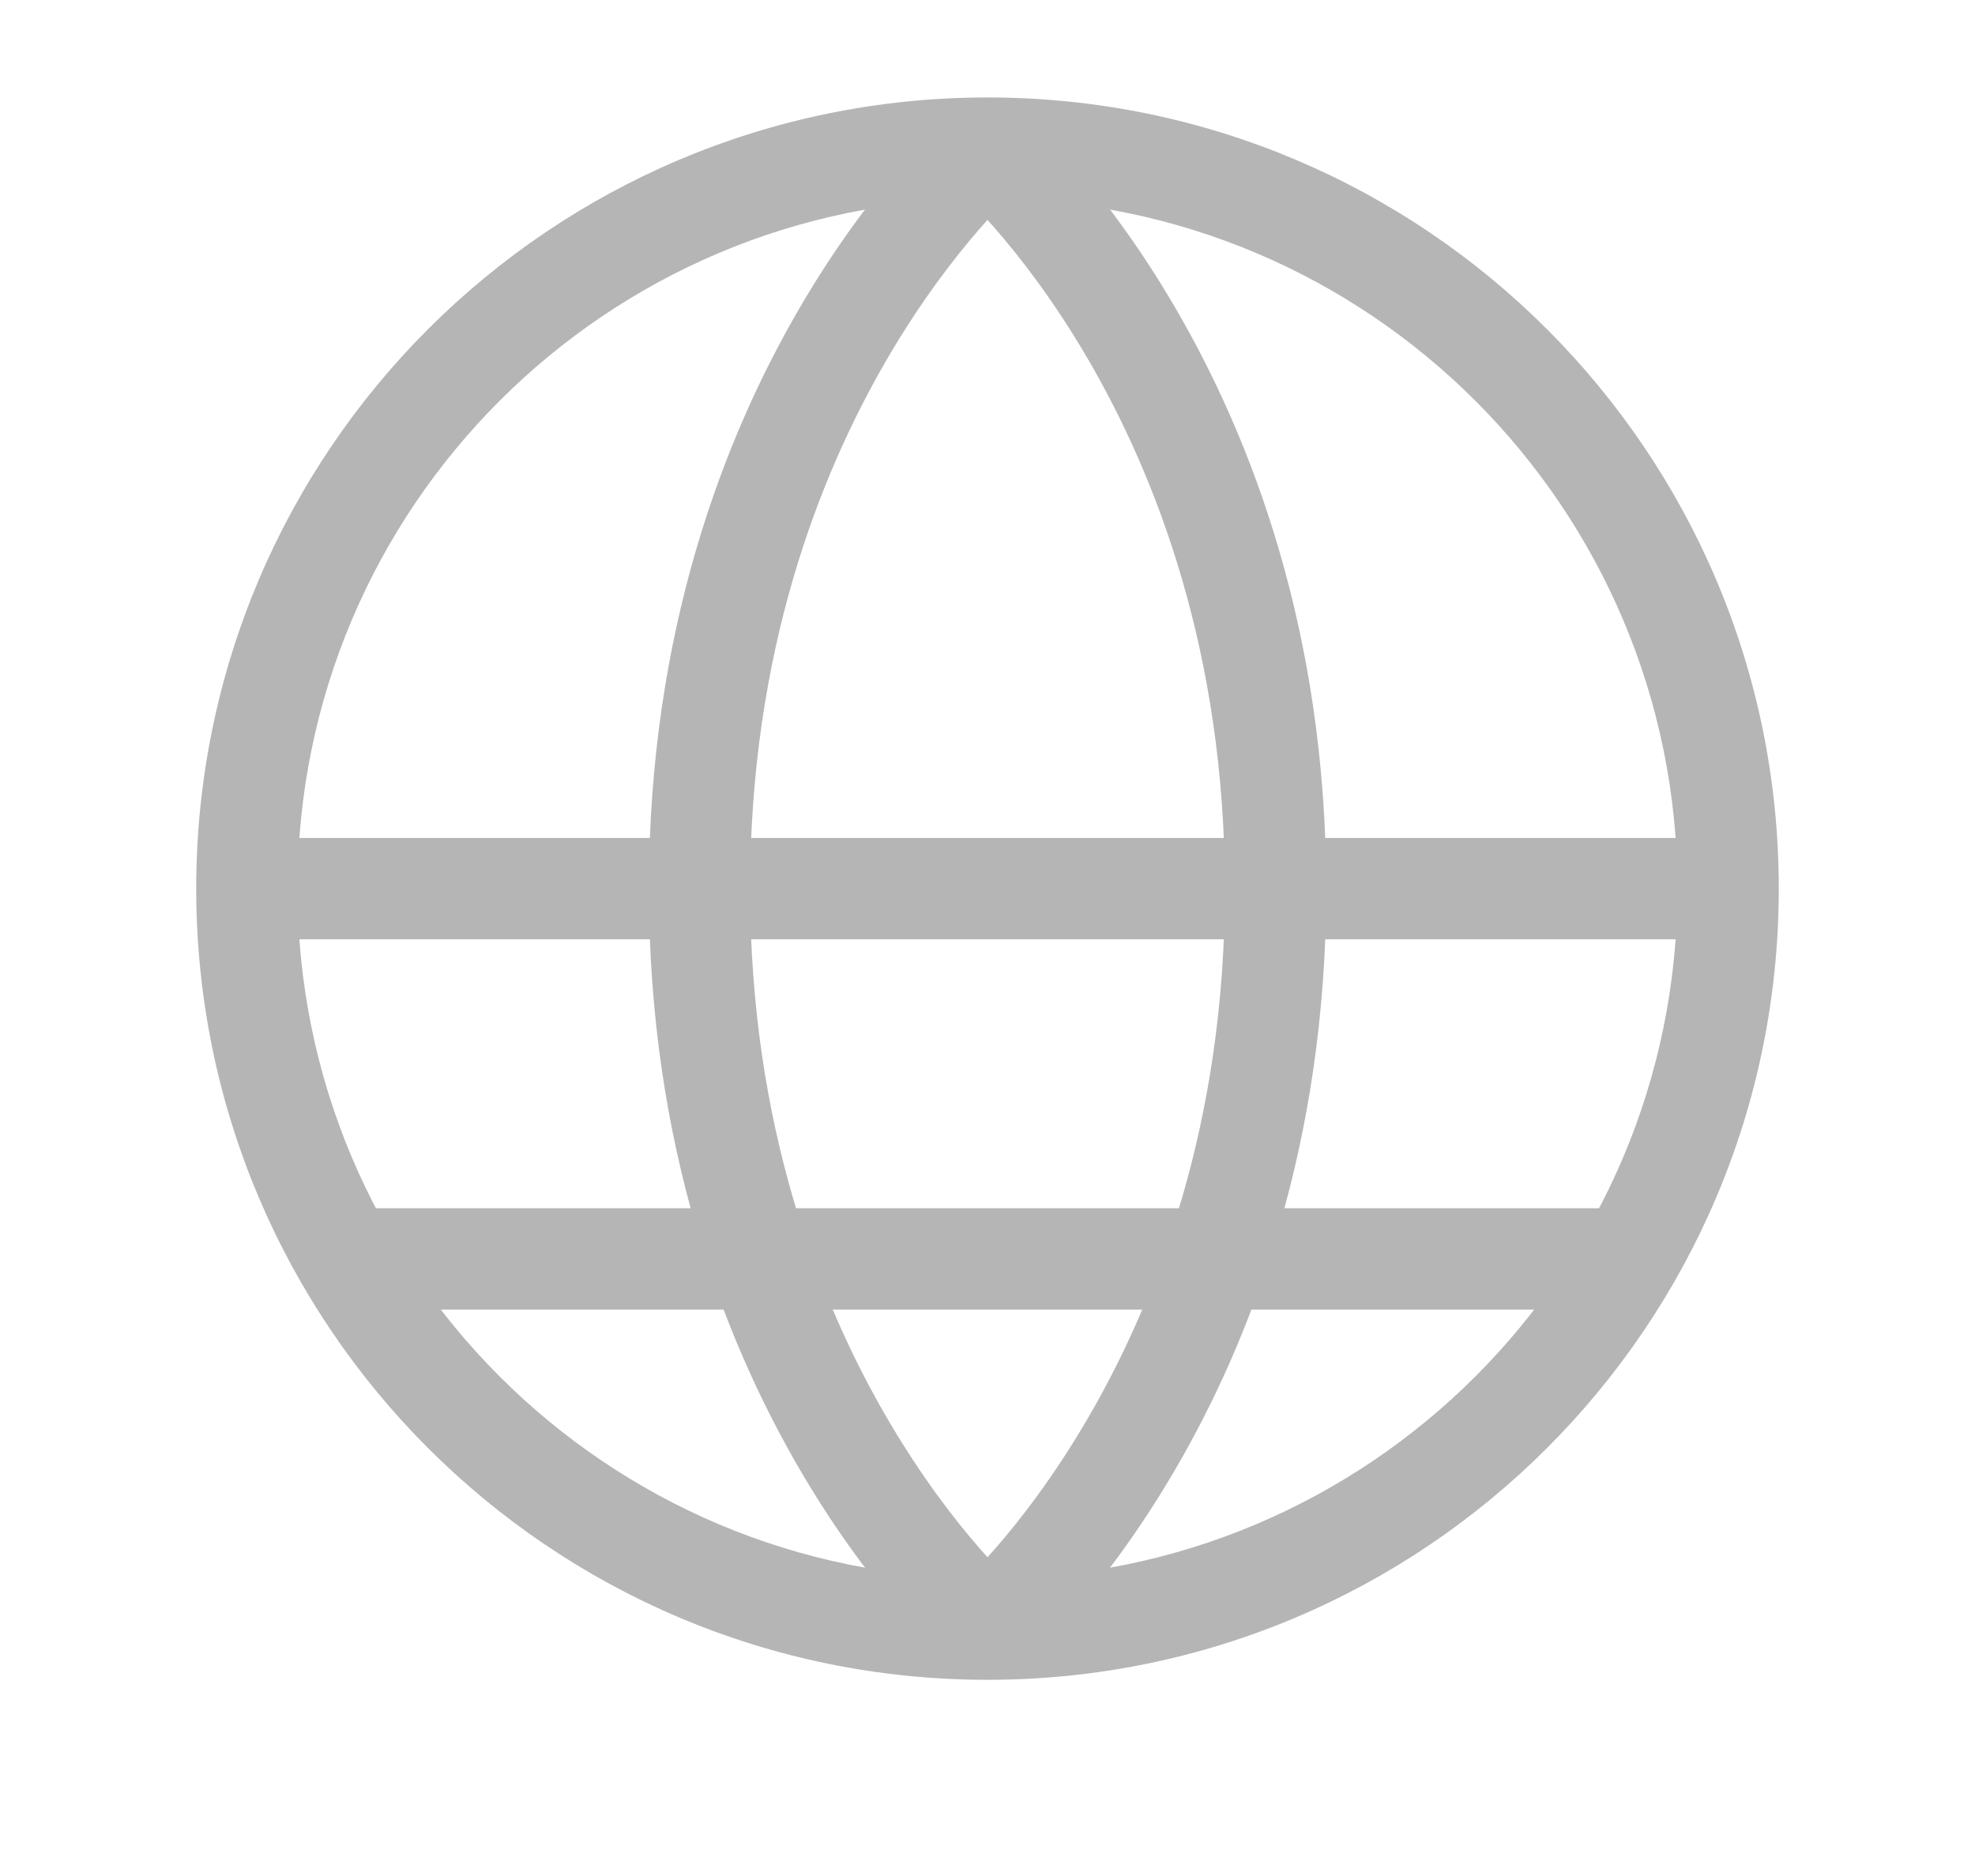 <svg width="20" height="19" viewBox="0 0 20 19" fill="none" xmlns="http://www.w3.org/2000/svg">
  <path fill-rule="evenodd" clip-rule="evenodd" d="M10 15.987C6.141 15.987 3.013 12.859 3.013 9C3.013 5.141 6.141 2.013 10 2.013C13.859 2.013 16.987 5.141 16.987 9C16.987 12.859 13.859 15.987 10 15.987ZM1.987 9C1.987 13.425 5.575 17.013 10 17.013C14.425 17.013 18.013 13.425 18.013 9C18.013 4.575 14.425 0.987 10 0.987C5.575 0.987 1.987 4.575 1.987 9Z" fill="#B5B5B5"/>
  <path fill-rule="evenodd" clip-rule="evenodd" d="M9.666 16.889C9.666 16.889 9.666 16.889 10 16.5C10.334 16.11 10.334 16.11 10.334 16.111L10.335 16.111C10.334 16.111 10.333 16.11 10.332 16.108C10.328 16.105 10.322 16.1 10.313 16.092C10.296 16.076 10.269 16.051 10.233 16.016C10.162 15.947 10.058 15.839 9.93 15.693C9.675 15.402 9.331 14.959 8.985 14.366C8.294 13.182 7.596 11.395 7.596 9C7.596 6.604 8.294 4.817 8.985 3.633C9.331 3.04 9.675 2.598 9.93 2.306C10.058 2.16 10.162 2.053 10.233 1.983C10.269 1.948 10.296 1.923 10.313 1.907C10.322 1.9 10.328 1.894 10.332 1.891C10.333 1.89 10.334 1.889 10.335 1.888L10.334 1.888L10.334 1.889C10.334 1.889 10.334 1.889 10 1.5C9.666 1.11 9.666 1.11 9.666 1.111L9.664 1.112L9.661 1.115C9.659 1.117 9.656 1.12 9.652 1.123C9.644 1.13 9.634 1.139 9.621 1.15C9.596 1.174 9.56 1.207 9.516 1.25C9.427 1.337 9.304 1.464 9.158 1.631C8.867 1.964 8.482 2.459 8.099 3.116C7.331 4.432 6.571 6.395 6.571 9C6.571 11.604 7.331 13.567 8.099 14.883C8.482 15.54 8.867 16.035 9.158 16.369C9.304 16.535 9.427 16.662 9.516 16.749C9.56 16.792 9.596 16.826 9.621 16.849C9.634 16.86 9.644 16.87 9.652 16.876C9.656 16.88 9.659 16.883 9.661 16.885L9.664 16.887L9.665 16.888L9.666 16.889ZM10.335 16.111L10.335 16.111C10.335 16.111 10.335 16.111 10.335 16.111Z" fill="#B5B5B5"/>
  <path fill-rule="evenodd" clip-rule="evenodd" d="M9.666 16.111C9.666 16.11 9.666 16.11 10 16.5C10.334 16.889 10.334 16.889 10.334 16.889L10.335 16.888L10.336 16.887L10.339 16.885C10.341 16.883 10.344 16.88 10.348 16.876C10.356 16.87 10.366 16.86 10.379 16.849C10.404 16.826 10.44 16.792 10.484 16.749C10.573 16.662 10.696 16.535 10.842 16.369C11.133 16.035 11.518 15.54 11.901 14.883C12.669 13.567 13.43 11.604 13.43 9C13.43 6.395 12.669 4.432 11.901 3.116C11.518 2.459 11.133 1.964 10.842 1.631C10.696 1.464 10.573 1.337 10.484 1.25C10.44 1.207 10.404 1.174 10.379 1.15C10.366 1.139 10.356 1.13 10.348 1.123C10.346 1.121 10.344 1.12 10.343 1.118C10.341 1.117 10.34 1.116 10.339 1.115L10.336 1.112L10.334 1.111C10.334 1.11 10.334 1.11 10 1.5C9.666 1.889 9.666 1.889 9.666 1.889L9.666 1.888L9.665 1.888C9.666 1.889 9.667 1.89 9.669 1.891C9.672 1.894 9.678 1.9 9.687 1.907C9.704 1.923 9.731 1.948 9.766 1.983C9.838 2.053 9.942 2.16 10.07 2.306C10.325 2.598 10.669 3.04 11.015 3.633C11.706 4.817 12.404 6.604 12.404 9C12.404 11.395 11.706 13.182 11.015 14.366C10.669 14.959 10.325 15.402 10.07 15.693C9.942 15.839 9.838 15.947 9.766 16.016C9.731 16.051 9.704 16.076 9.687 16.092C9.678 16.1 9.672 16.105 9.669 16.108C9.667 16.11 9.666 16.111 9.665 16.111C9.665 16.111 9.665 16.111 9.665 16.111L9.665 16.111L9.666 16.111L9.666 16.111Z" fill="#B5B5B5"/>
  <path fill-rule="evenodd" clip-rule="evenodd" d="M17.5 8.487H2.5V9.513H17.5V8.487Z" fill="#B5B5B5"/>
  <path fill-rule="evenodd" clip-rule="evenodd" d="M3.75 13.263H16.25V12.237H3.75V13.263Z" fill="#B5B5B5"/>
  <g filter="url(#filter0_d_5192_3646)">
  <path fill-rule="evenodd" clip-rule="evenodd" d="M3.75 5.763H16.25V4.737H3.75V5.763Z" fill="#B5B5B5"/>
  </g>
  <defs>
  <filter id="filter0_d_5192_3646" x="-29.583" y="4.737" width="79.167" height="67.692" filterUnits="userSpaceOnUse" color-interpolation-filters="sRGB">
  <feFlood flood-opacity="0" result="BackgroundImageFix"/>
  <feColorMatrix in="SourceAlpha" type="matrix" values="0 0 0 0 0 0 0 0 0 0 0 0 0 0 0 0 0 0 127 0" result="hardAlpha"/>
  <feOffset dy="33.333"/>
  <feGaussianBlur stdDeviation="16.667"/>
  <feColorMatrix type="matrix" values="0 0 0 0 0 0 0 0 0 0 0 0 0 0 0 0 0 0 0.1 0"/>
  <feBlend mode="normal" in2="BackgroundImageFix" result="effect1_dropShadow_5192_3646"/>
  <feBlend mode="normal" in="SourceGraphic" in2="effect1_dropShadow_5192_3646" result="shape"/>
  </filter>
  </defs>
  </svg>
  